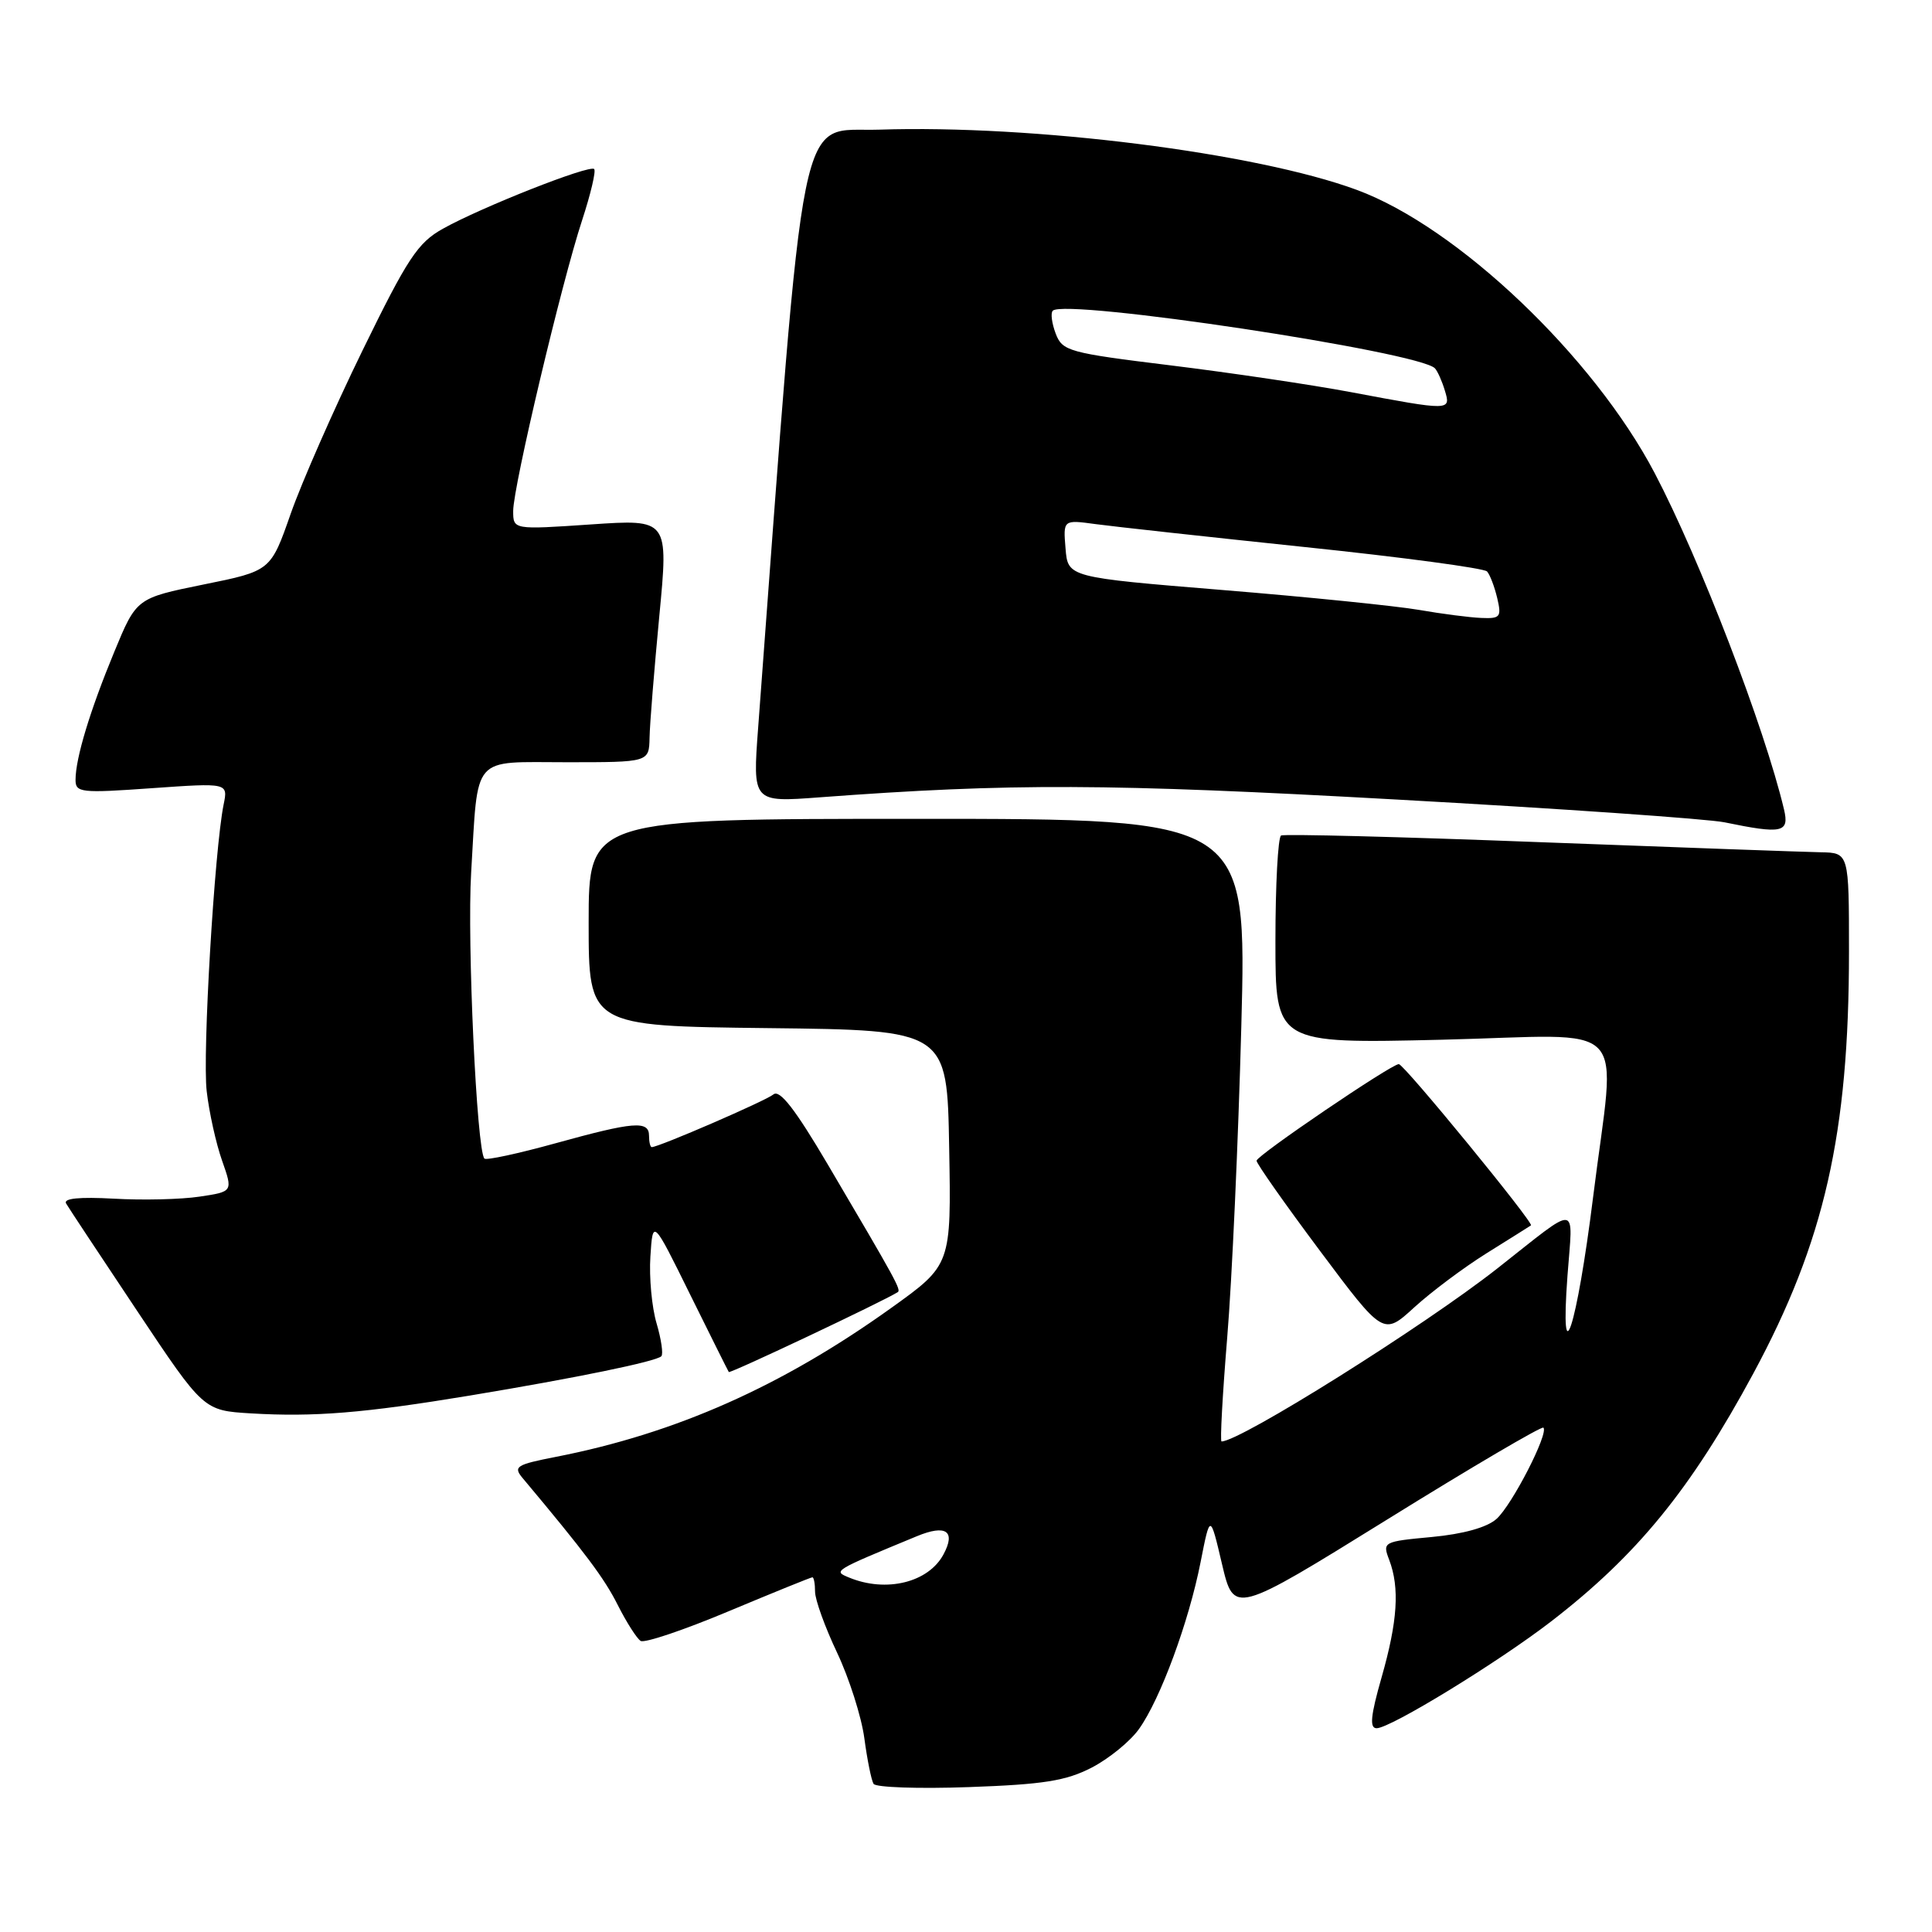 <?xml version="1.0" encoding="UTF-8" standalone="no"?>
<!DOCTYPE svg PUBLIC "-//W3C//DTD SVG 1.1//EN" "http://www.w3.org/Graphics/SVG/1.1/DTD/svg11.dtd" >
<svg xmlns="http://www.w3.org/2000/svg" xmlns:xlink="http://www.w3.org/1999/xlink" version="1.1" viewBox="0 0 256 256">
 <g >
 <path fill="currentColor"
d=" M 144.67 234.21 C 146.96 233.02 149.78 230.72 150.93 229.09 C 153.76 225.13 157.52 214.92 159.08 207.01 C 160.35 200.56 160.35 200.56 161.92 207.24 C 163.50 213.93 163.50 213.93 183.80 201.35 C 194.96 194.42 204.28 188.95 204.51 189.17 C 205.24 189.91 200.34 199.45 198.29 201.27 C 197.02 202.40 193.88 203.27 189.72 203.66 C 183.27 204.26 183.17 204.32 184.08 206.70 C 185.48 210.40 185.19 214.83 183.07 222.25 C 181.61 227.36 181.45 229.00 182.41 229.00 C 184.24 229.00 198.51 220.26 205.53 214.85 C 216.94 206.05 224.04 197.34 232.32 182.00 C 241.75 164.51 245.00 150.21 245.00 126.12 C 245.00 113.00 245.00 113.00 241.25 112.93 C 239.19 112.89 222.43 112.29 204.00 111.59 C 185.57 110.88 170.16 110.49 169.75 110.71 C 169.34 110.94 169.00 117.23 169.00 124.70 C 169.00 138.29 169.00 138.29 191.00 137.77 C 216.63 137.16 214.09 134.51 211.09 158.66 C 208.93 175.94 206.68 182.85 207.70 169.02 C 208.42 159.30 209.43 159.40 198.36 168.11 C 188.62 175.76 164.33 191.00 161.86 191.00 C 161.65 191.00 161.99 184.81 162.61 177.25 C 163.24 169.69 164.08 151.12 164.48 136.00 C 165.21 108.50 165.21 108.50 121.61 108.50 C 78.00 108.50 78.00 108.50 78.00 122.23 C 78.00 135.96 78.00 135.96 101.75 136.23 C 125.50 136.50 125.50 136.50 125.77 152.06 C 126.05 167.61 126.05 167.61 118.09 173.31 C 103.57 183.71 89.55 189.93 73.67 193.04 C 68.40 194.07 67.98 194.33 69.24 195.84 C 77.57 205.78 80.06 209.10 81.86 212.68 C 83.02 214.98 84.39 217.12 84.89 217.43 C 85.40 217.75 90.64 215.98 96.55 213.50 C 102.46 211.03 107.45 209.00 107.65 209.00 C 107.84 209.00 108.00 209.86 108.00 210.91 C 108.00 211.96 109.31 215.60 110.92 218.99 C 112.52 222.38 114.15 227.48 114.53 230.33 C 114.91 233.17 115.46 235.89 115.75 236.37 C 116.03 236.84 121.72 237.04 128.38 236.80 C 138.29 236.45 141.26 235.97 144.67 234.21 Z  M 62.25 184.92 C 76.36 182.58 86.92 180.41 87.63 179.71 C 87.91 179.43 87.62 177.46 87.00 175.35 C 86.37 173.23 86.00 169.25 86.18 166.50 C 86.50 161.50 86.50 161.50 91.43 171.50 C 94.15 177.00 96.46 181.64 96.57 181.80 C 96.72 182.04 116.98 172.46 118.95 171.22 C 119.43 170.92 118.80 169.76 109.67 154.27 C 105.36 146.96 103.31 144.32 102.48 145.02 C 101.45 145.87 87.30 152.00 86.36 152.00 C 86.16 152.00 86.00 151.32 86.00 150.50 C 86.00 148.45 83.98 148.62 73.57 151.50 C 68.65 152.86 64.43 153.77 64.19 153.52 C 63.17 152.50 61.88 124.76 62.43 115.62 C 63.38 99.81 62.35 101.00 75.11 101.00 C 86.00 101.00 86.00 101.00 86.07 97.75 C 86.10 95.96 86.69 88.71 87.36 81.64 C 88.59 68.79 88.59 68.79 78.30 69.49 C 68.00 70.19 68.00 70.19 68.00 67.70 C 68.00 64.50 74.41 37.46 77.13 29.19 C 78.27 25.71 78.99 22.66 78.73 22.40 C 78.13 21.79 63.75 27.47 58.68 30.31 C 55.35 32.17 54.00 34.22 48.02 46.47 C 44.25 54.19 39.98 63.91 38.52 68.07 C 35.87 75.65 35.87 75.65 26.97 77.45 C 18.08 79.26 18.08 79.26 15.14 86.38 C 11.93 94.14 10.01 100.46 10.01 103.33 C 10.00 105.03 10.72 105.11 20.11 104.44 C 30.22 103.73 30.22 103.73 29.63 106.61 C 28.42 112.59 26.81 139.70 27.39 144.60 C 27.71 147.40 28.63 151.54 29.43 153.80 C 30.87 157.90 30.87 157.90 26.44 158.56 C 24.00 158.93 18.89 159.05 15.08 158.83 C 10.51 158.58 8.36 158.79 8.76 159.47 C 9.09 160.04 13.33 166.44 18.17 173.70 C 26.97 186.90 26.97 186.90 33.24 187.28 C 41.62 187.78 48.23 187.24 62.25 184.92 Z  M 197.00 166.05 C 200.03 164.16 202.66 162.51 202.86 162.37 C 203.29 162.07 186.04 141.00 185.35 141.00 C 184.36 141.00 166.50 153.12 166.50 153.80 C 166.50 154.18 170.28 159.56 174.90 165.74 C 183.30 176.98 183.30 176.98 187.40 173.23 C 189.66 171.17 193.97 167.94 197.00 166.05 Z  M 236.39 107.25 C 233.82 96.42 225.26 74.14 219.26 62.70 C 211.14 47.22 193.11 30.07 179.78 25.16 C 166.42 20.23 136.91 16.51 116.50 17.18 C 105.58 17.53 106.81 11.46 100.46 96.41 C 99.72 106.32 99.72 106.32 108.61 105.65 C 133.98 103.76 146.72 103.81 185.00 105.94 C 206.72 107.14 226.30 108.51 228.50 108.96 C 236.16 110.54 237.12 110.34 236.39 107.25 Z  M 112.50 209.03 C 110.37 208.15 110.33 208.17 121.48 203.56 C 125.34 201.96 126.68 202.87 125.02 205.96 C 123.03 209.69 117.42 211.07 112.50 209.03 Z  M 188.00 80.81 C 184.97 80.29 173.28 79.10 162.00 78.18 C 141.50 76.50 141.50 76.50 141.19 72.68 C 140.87 68.86 140.87 68.86 145.19 69.45 C 147.56 69.77 160.04 71.14 172.92 72.49 C 185.80 73.83 196.65 75.29 197.04 75.72 C 197.43 76.15 198.03 77.74 198.39 79.25 C 198.98 81.76 198.80 81.99 196.27 81.88 C 194.75 81.82 191.03 81.34 188.00 80.81 Z  M 179.00 51.96 C 173.78 50.98 163.05 49.39 155.16 48.42 C 141.56 46.75 140.77 46.53 139.88 44.19 C 139.37 42.83 139.19 41.47 139.50 41.17 C 141.13 39.53 188.13 46.62 190.14 48.81 C 190.49 49.19 191.08 50.51 191.45 51.75 C 192.27 54.45 192.23 54.45 179.00 51.96 Z "/>
</g>
</svg>